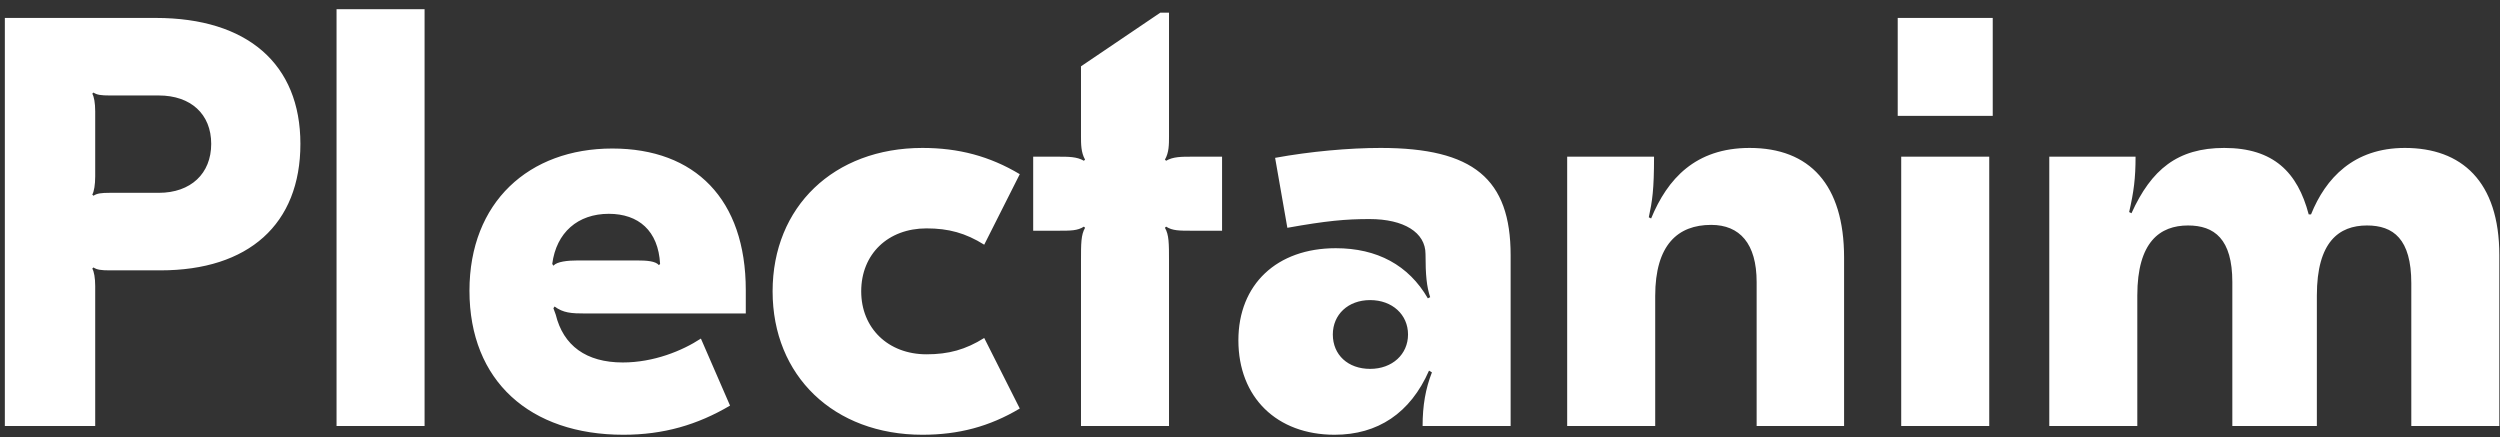 <?xml version="1.0" encoding="UTF-8"?>
<svg width="223px" height="39px" viewBox="0 0 223 39" version="1.1" xmlns="http://www.w3.org/2000/svg" xmlns:xlink="http://www.w3.org/1999/xlink">
    <rect x="0" y="0" width="223" height="39" fill="#333333" stroke="none"/>
    <!-- Generator: Sketch 57.1 (83088) - https://sketch.com -->
    <title>plecatim-logo-light@3x</title>
    <desc>Created with Sketch.</desc>
    <g id="Page-1" stroke="none" stroke-width="1" fill="none" fill-rule="evenodd">
        <g id="Desktop" transform="translate(-103, -215)" fill="#FFFFFF" fill-rule="nonzero">
            <path d="M103.432,216.6 L116.9,216.6 C125.064,216.6 129.796,220.708 129.796,227.832 C129.796,235.008 125.168,239.116 117.316,239.116 L112.792,239.116 C112.012,239.116 111.648,239.064 111.336,238.856 L111.232,238.96 C111.388,239.22 111.492,239.792 111.492,240.52 L111.492,253 L103.432,253 L103.432,216.6 Z M111.336,223.256 L111.232,223.36 C111.388,223.62 111.492,224.192 111.492,224.92 L111.492,230.744 C111.492,231.472 111.388,232.096 111.232,232.356 L111.336,232.46 C111.648,232.252 112.012,232.2 112.792,232.2 L117.16,232.2 C120.02,232.2 121.84,230.484 121.84,227.832 C121.84,225.18 120.02,223.516 117.16,223.516 L112.792,223.516 C112.012,223.516 111.648,223.464 111.336,223.256 Z M133.02,215.82 L140.872,215.82 L140.872,253 L133.02,253 L133.02,215.82 Z M157.616,228.248 C165,228.248 169.524,232.772 169.524,240.884 L169.524,242.964 L155.276,242.964 C153.924,242.964 153.248,242.912 152.468,242.34 L152.364,242.496 L152.572,243.068 C153.248,245.824 155.276,247.332 158.552,247.332 C161.308,247.332 163.856,246.292 165.52,245.2 L168.12,251.18 C165.208,252.896 162.192,253.78 158.604,253.78 C150.284,253.78 144.876,248.996 144.876,240.936 C144.876,233.032 150.18,228.248 157.616,228.248 Z M157.304,234.072 C154.548,234.072 152.624,235.736 152.26,238.544 L152.364,238.7 C152.676,238.336 153.612,238.232 154.548,238.232 L159.8,238.232 C160.684,238.232 161.464,238.284 161.776,238.648 L161.88,238.544 C161.724,235.58 159.956,234.072 157.304,234.072 Z M185.28,253.78 C177.376,253.78 171.916,248.528 171.916,240.988 C171.916,233.448 177.376,228.196 185.28,228.196 C188.504,228.196 191.26,228.924 193.964,230.536 L190.792,236.828 C189.128,235.788 187.62,235.372 185.644,235.372 C182.212,235.372 179.82,237.66 179.82,240.988 C179.82,244.264 182.212,246.604 185.644,246.604 C187.62,246.604 189.128,246.188 190.792,245.148 L193.964,251.44 C191.26,253.052 188.504,253.78 185.28,253.78 Z M206.496,216.132 L207.276,216.132 L207.276,227.156 C207.276,227.884 207.276,228.612 206.912,229.236 L207.016,229.34 C207.64,228.976 208.368,228.976 209.356,228.976 L212.008,228.976 L212.008,235.58 L209.356,235.58 C208.16,235.58 207.588,235.58 207.016,235.216 L206.912,235.32 C207.276,235.944 207.276,236.724 207.276,238.284 L207.276,253 L199.424,253 L199.424,238.284 C199.424,236.724 199.424,235.944 199.788,235.32 L199.684,235.216 C199.112,235.58 198.54,235.58 197.344,235.58 L195.16,235.58 L195.16,228.976 L197.344,228.976 C198.332,228.976 199.06,228.976 199.684,229.34 L199.788,229.236 C199.424,228.612 199.424,227.832 199.424,227.156 L199.424,220.916 L206.496,216.132 Z M226.152,228.196 C234.42,228.196 237.748,230.952 237.748,237.764 L237.748,253 L229.896,253 C229.896,251.18 230.156,249.672 230.728,248.216 L230.468,248.06 C228.804,251.856 225.892,253.78 222.044,253.78 C216.896,253.78 213.464,250.452 213.464,245.356 C213.464,240.364 216.896,237.14 222.148,237.14 C225.84,237.14 228.648,238.648 230.364,241.612 L230.572,241.508 C230.26,240.572 230.156,239.532 230.156,237.66 C230.156,235.736 228.232,234.54 225.164,234.54 C223.032,234.54 221.316,234.696 217.832,235.32 L216.74,229.08 C219.86,228.508 223.344,228.196 226.152,228.196 Z M225.216,241.768 C223.24,241.768 221.888,243.068 221.888,244.836 C221.888,246.656 223.24,247.904 225.216,247.904 C227.192,247.904 228.596,246.604 228.596,244.836 C228.596,243.068 227.192,241.768 225.216,241.768 Z M259.068,228.196 C264.424,228.196 267.492,231.472 267.492,237.972 L267.492,253 L259.692,253 L259.692,240.156 C259.692,236.724 258.184,235.06 255.636,235.06 C252.672,235.06 250.644,236.828 250.644,241.404 L250.644,253 L242.792,253 L242.792,228.976 L250.54,228.976 C250.54,231.94 250.384,232.928 250.072,234.384 L250.28,234.488 C251.736,230.952 254.232,228.196 259.068,228.196 Z M272.276,216.6 L280.752,216.6 L280.752,225.336 L272.276,225.336 L272.276,216.6 Z M272.588,228.976 L280.44,228.976 L280.44,253 L272.588,253 L272.588,228.976 Z M293.648,253 L285.796,253 L285.796,228.976 L293.492,228.976 C293.492,230.9 293.336,232.096 292.92,233.916 L293.128,234.02 C294.896,230.12 297.236,228.196 301.396,228.196 C305.816,228.196 307.948,230.38 308.936,234.124 L309.144,234.124 C310.444,230.9 312.94,228.196 317.516,228.196 C322.56,228.196 325.94,231.16 325.94,237.764 L325.94,253 L318.088,253 L318.088,240.26 C318.088,236.308 316.476,235.112 314.136,235.112 C311.64,235.112 309.664,236.568 309.664,241.352 L309.664,253 L302.124,253 L302.124,240.156 C302.124,236.308 300.512,235.112 298.172,235.112 C295.676,235.112 293.648,236.568 293.648,241.352 L293.648,253 Z" id="plecatim-logo-light"></path>
        </g>
    </g>
</svg>